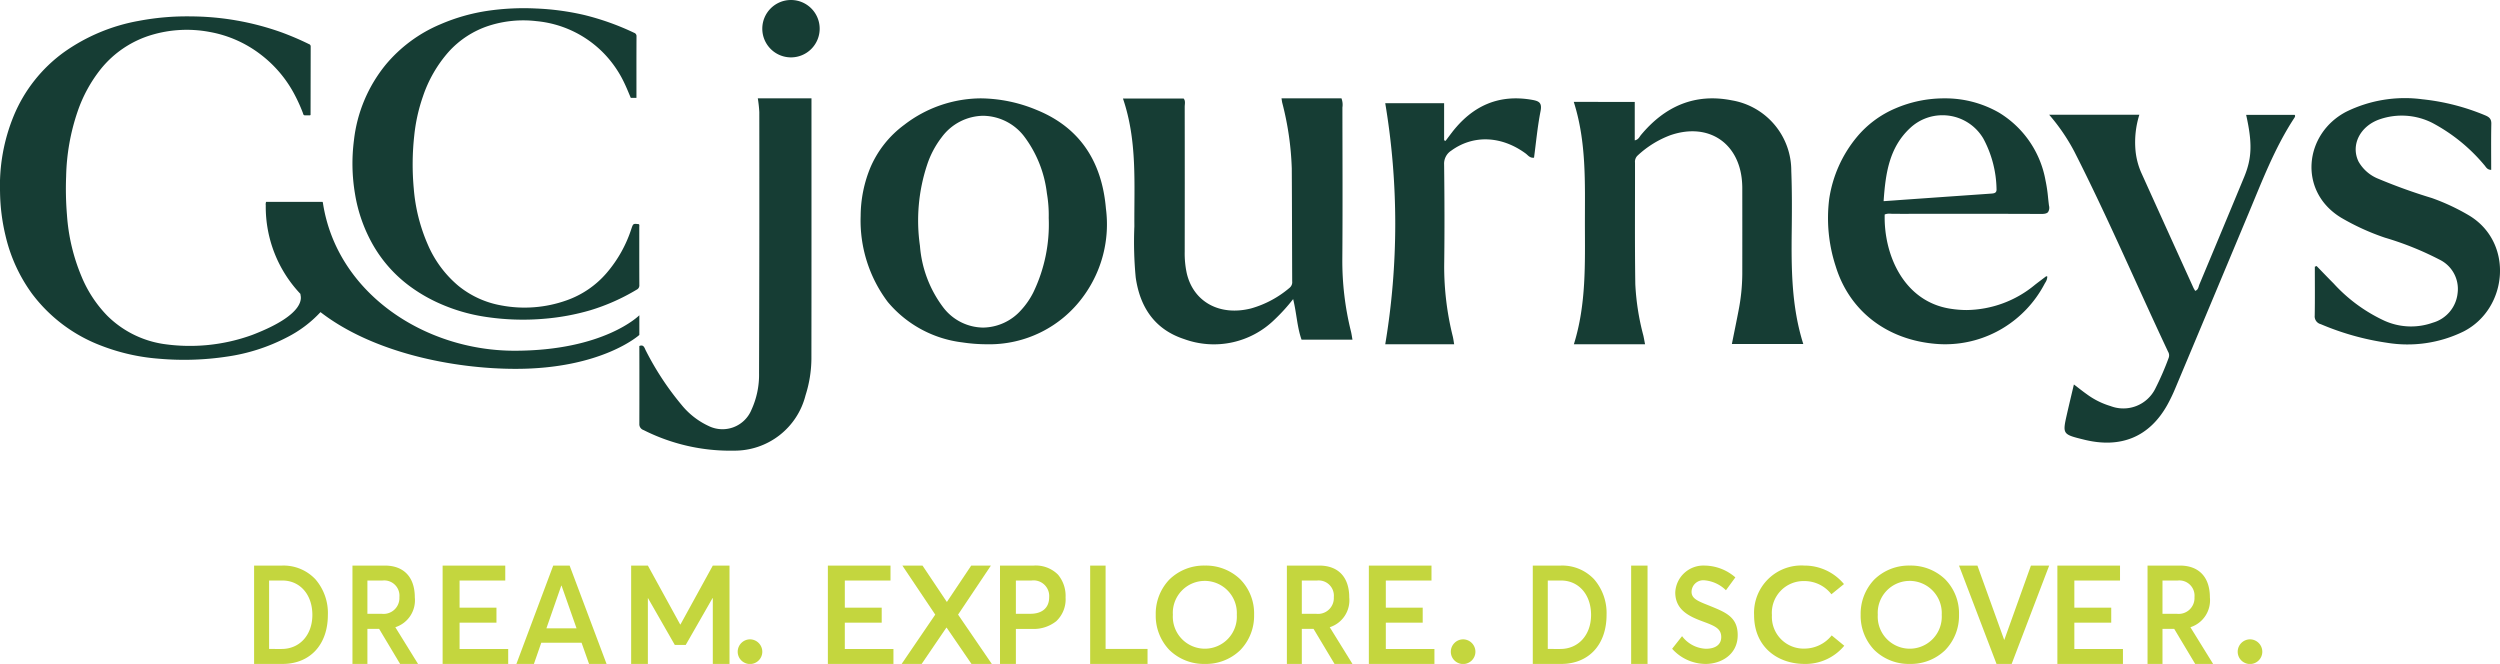<svg xmlns="http://www.w3.org/2000/svg" xmlns:xlink="http://www.w3.org/1999/xlink" width="305" height="81.001" viewBox="0 0 305 81.001">
  <defs>
    <clipPath id="clip-path">
      <path id="Clip_54" data-name="Clip 54" d="M0,79H305V0H0Z" transform="translate(0 2.5)" fill="none"/>
    </clipPath>
  </defs>
  <g id="Group_62" data-name="Group 62" transform="translate(0 -0.5)">
    <path id="Fill_1" data-name="Fill 1" d="M8.7,30H.012c1.525-4.883,1.353-9.851,1.347-14.808,0-4.934.193-9.881-1.358-14.76H7.44V5.125c.459-.089.573-.436.767-.667C11.127.96,14.773-.653,19.292.244a8.7,8.7,0,0,1,7.245,8.6c.094,2.451.083,4.906.053,7.36C26.538,20.82,26.564,25.42,28,29.965H19.289c.279-1.394.562-2.753.821-4.112a23.785,23.785,0,0,0,.449-4.421q.007-5.228,0-10.454c0-.12,0-.242-.007-.364-.152-5.068-4.038-7.768-8.8-6.106A11.99,11.99,0,0,0,7.806,6.961a1.035,1.035,0,0,0-.335.883c.008,4.939-.036,9.879.036,14.815a29.933,29.933,0,0,0,.98,6.267c.074.323.127.649.21,1.075" transform="translate(192 12.5)" fill="#163d34"/>
    <path id="Fill_3" data-name="Fill 3" d="M19.345,0h7.314a2.188,2.188,0,0,1,.115,1.113c.007,6.153.038,12.308-.01,18.462a35.673,35.673,0,0,0,1.053,8.862c.077.314.117.639.184,1H21.789c-.546-1.532-.594-3.2-1.026-4.948A21.856,21.856,0,0,1,18.5,26.985,10.578,10.578,0,0,1,7.477,29.372c-3.6-1.176-5.4-3.888-5.92-7.521a45.757,45.757,0,0,1-.164-6.236C1.355,10.409,1.76,5.168,0,.017H7.4c.257.295.135.672.135,1.018q.013,8.823,0,17.649a11.4,11.4,0,0,0,.259,2.694c.831,3.482,4.043,5.221,7.863,4.243a12.506,12.506,0,0,0,4.676-2.512.885.885,0,0,0,.314-.79c-.02-4.586-.02-9.171-.05-13.755A36.259,36.259,0,0,0,19.43.526C19.4.384,19.381.238,19.345,0" transform="translate(137 12.5)" fill="#163d34"/>
    <path id="Fill_5" data-name="Fill 5" d="M15.369,30a20.189,20.189,0,0,1-2.963-.228,14.052,14.052,0,0,1-9.1-4.936A16.508,16.508,0,0,1,0,14.336,15.624,15.624,0,0,1,1.213,8.379,12.646,12.646,0,0,1,5.321,3.228,15.42,15.42,0,0,1,14.675,0a18.109,18.109,0,0,1,6.809,1.419c5.1,2.072,7.936,6.114,8.438,12.016A14.864,14.864,0,0,1,27.212,24.1,14.17,14.17,0,0,1,15.369,30ZM14.957,2.125h0A6.4,6.4,0,0,0,9.892,4.739,11.24,11.24,0,0,0,8.1,8.134a21.583,21.583,0,0,0-.866,9.855,14.255,14.255,0,0,0,2.844,7.518,6.2,6.2,0,0,0,4.864,2.458,6.321,6.321,0,0,0,4.65-2.151,9.411,9.411,0,0,0,1.476-2.146,19.118,19.118,0,0,0,1.876-9.079,15.759,15.759,0,0,0-.224-3.011,14.285,14.285,0,0,0-2.8-6.973,6.409,6.409,0,0,0-4.964-2.479Z" transform="translate(105 12.5)" fill="#163d34"/>
    <path id="Fill_7" data-name="Fill 7" d="M14.313,30c-.352,0-.708-.014-1.059-.042C7.228,29.488,2.633,25.954.96,20.5a18.886,18.886,0,0,1-.8-8.206A15.357,15.357,0,0,1,3.526,4.73,12.429,12.429,0,0,1,8.262,1.215,15.009,15.009,0,0,1,14.179,0a13.17,13.17,0,0,1,6.7,1.741A12.173,12.173,0,0,1,26.55,10a18.11,18.11,0,0,1,.317,2.133c.034.313.069.635.11.952a.984.984,0,0,1-.118.794c-.138.157-.382.224-.814.224h-.028c-2.742-.014-5.674-.02-9.228-.02-2.444,0-4.928,0-7.331.006H9.44L8,14.086c-.085,0-.173,0-.258-.008s-.174-.009-.262-.009a1.3,1.3,0,0,0-.547.1c-.128,4.878,2.3,10.552,7.924,11.48a12.925,12.925,0,0,0,2.1.176,13.3,13.3,0,0,0,8.323-3.092c.459-.355.921-.7,1.355-1.029a.017.017,0,0,1,.012,0,.218.218,0,0,1,.048.01c.02.006.046.013.077.019a1.4,1.4,0,0,1-.261.77c-.034.059-.069.119-.1.179a13.8,13.8,0,0,1-5.063,5.358A13.614,13.614,0,0,1,14.313,30ZM13.972,2.06a5.749,5.749,0,0,0-3.9,1.527C7.46,5.988,7.036,9.194,6.8,12.543l1.175-.082,1.374-.1.355-.025c3.359-.237,6.832-.481,10.256-.719.356-.026.649-.086.617-.561a13.45,13.45,0,0,0-1.608-6.147A5.773,5.773,0,0,0,13.972,2.06Z" transform="translate(223 12.5)" fill="#163d34"/>
    <path id="Fill_9" data-name="Fill 9" d="M21,0c0,10.638.007,21.216-.008,31.792a15.083,15.083,0,0,1-.719,4.443,8.927,8.927,0,0,1-8.74,6.745A23.447,23.447,0,0,1,.508,40.464.743.743,0,0,1,0,39.713q.012-4.743,0-9.5c.558-.238.635.276.8.576a35.015,35.015,0,0,0,4.335,6.587A9.274,9.274,0,0,0,8.48,39.984a3.822,3.822,0,0,0,5.2-1.994,10.211,10.211,0,0,0,.924-4.476q.051-15.917.031-31.84A15.293,15.293,0,0,0,14.452,0Z" transform="translate(78 12.5)" fill="#163d34"/>
    <path id="Fill_11" data-name="Fill 11" d="M11,0a11.206,11.206,0,0,0-.47,4.34,8.793,8.793,0,0,0,.694,2.707Q14.4,14.072,17.59,21.092c.059.132.143.254.222.395.4-.14.4-.507.512-.779q2.738-6.534,5.451-13.08C24.742,5.3,24.8,3.466,24.029.01h5.918c.1.118.047.246-.039.375-2.4,3.657-3.927,7.7-5.593,11.674Q19.853,22.738,15.37,33.411a20.024,20.024,0,0,1-.956,1.984c-2.178,3.9-5.658,5.35-10.138,4.247-2.665-.655-2.668-.655-2.1-3.161.263-1.158.543-2.314.839-3.577.59.448,1.07.834,1.576,1.192A9.437,9.437,0,0,0,7.5,35.545a4.351,4.351,0,0,0,5.427-2.094,34.908,34.908,0,0,0,1.65-3.789.862.862,0,0,0-.072-.754c-3.831-8.134-7.361-16.4-11.441-24.425A23.7,23.7,0,0,0,0,0Z" transform="translate(250 14.5)" fill="#163d34"/>
    <path id="Fill_13" data-name="Fill 13" d="M.622,20.451c.693.713,1.382,1.433,2.084,2.137a19.415,19.415,0,0,0,6.148,4.52,7.894,7.894,0,0,0,5.945.261,4.193,4.193,0,0,0,3.029-3.6,3.975,3.975,0,0,0-2.218-4.1,37.526,37.526,0,0,0-6.65-2.673,28.7,28.7,0,0,1-5.343-2.438c-5.3-3.219-4.507-10.27.642-12.935A16.215,16.215,0,0,1,13.522.111a27.079,27.079,0,0,1,7.666,1.96c.526.217.765.458.753,1.037-.039,1.865-.015,3.73-.015,5.616-.516-.013-.639-.366-.847-.593A21.216,21.216,0,0,0,14.737,2.99a8.266,8.266,0,0,0-6.379-.447c-2.442.828-3.6,3.169-2.61,5.18a4.816,4.816,0,0,0,2.438,2.1,66.845,66.845,0,0,0,6.5,2.338,26.016,26.016,0,0,1,4.49,2.095c5.558,3.288,4.807,11.412-.624,14.185a15.517,15.517,0,0,1-9.358,1.374,32.507,32.507,0,0,1-8.059-2.266A.979.979,0,0,1,.395,26.5c.036-1.986.014-3.974.014-5.961l.213-.084" transform="translate(282 12.5)" fill="#163d34"/>
    <path id="Fill_15" data-name="Fill 15" d="M0,.593H7.182v4.52c.059.025.117.052.175.076q.354-.471.712-.943c2.5-3.287,5.714-4.8,9.864-4.062.859.153,1.212.372,1.013,1.385-.369,1.876-.543,3.79-.795,5.675-.524.047-.732-.3-1.006-.507-2.962-2.18-6.4-2.313-9.086-.362a1.885,1.885,0,0,0-.876,1.718c.048,4.1.064,8.194.008,12.292a35.243,35.243,0,0,0,1.05,8.668c.069.291.106.59.167.948H0A89.21,89.21,0,0,0,0,.593" transform="translate(169 12.5)" fill="#163d34"/>
    <path id="Fill_17" data-name="Fill 17" d="M7,3.5A3.5,3.5,0,1,1,3.5,0,3.5,3.5,0,0,1,7,3.5" transform="translate(93 0.5)" fill="#163d34"/>
    <path id="Fill_19" data-name="Fill 19" d="M2.615,29.067a16.384,16.384,0,0,0,4.554,4.978,19.255,19.255,0,0,0,3.705,2.086,21.511,21.511,0,0,0,5.063,1.477,30.35,30.35,0,0,0,7.582.269,28.217,28.217,0,0,0,5.493-1.024,25.161,25.161,0,0,0,5.653-2.509A.574.574,0,0,0,35,33.767c-.012-2.349-.007-4.7-.008-7.05,0-.123.037-.255-.042-.366-.7-.082-.7-.084-.914.542A15.686,15.686,0,0,1,31.011,32.3,11.45,11.45,0,0,1,26.1,35.65a15.253,15.253,0,0,1-7.961.608,11.453,11.453,0,0,1-5.21-2.382A13.5,13.5,0,0,1,9.18,28.809a21.217,21.217,0,0,1-1.7-6.8,32.153,32.153,0,0,1,.06-6.484,20.9,20.9,0,0,1,1.051-4.738,15.812,15.812,0,0,1,3.14-5.459A11.336,11.336,0,0,1,16.6,2.155a13.721,13.721,0,0,1,5.855-.575,13.186,13.186,0,0,1,8,3.713,13.436,13.436,0,0,1,2.714,3.835c.287.595.53,1.206.786,1.81h.692V10.6c0-2.382-.005-4.766.007-7.147A.428.428,0,0,0,34.358,3,31.7,31.7,0,0,0,28.3.835a31.493,31.493,0,0,0-5.945-.8A30.545,30.545,0,0,0,16.488.32a23.035,23.035,0,0,0-5.729,1.631,17.527,17.527,0,0,0-6.7,4.939A17.709,17.709,0,0,0,.181,16.121,22.17,22.17,0,0,0,.3,22.587a18.565,18.565,0,0,0,2.315,6.48" transform="translate(43 1.5)" fill="#163d34"/>
    <path id="Fill_21" data-name="Fill 21" d="M39.407,22.83h0a.361.361,0,0,0-.059-.2H32.461a.952.952,0,0,0-.038.43,15.434,15.434,0,0,0,4.233,10.8c0,.028,0,.054,0,.08,0,.173.982,2.3-5.916,4.933a22.245,22.245,0,0,1-10.8,1.092,12.347,12.347,0,0,1-6.879-3.473,15.149,15.149,0,0,1-3.1-4.725,23.5,23.5,0,0,1-1.792-7.549,38.726,38.726,0,0,1-.1-4.723,26.085,26.085,0,0,1,1.385-7.852,17.264,17.264,0,0,1,2.853-5.233,12.571,12.571,0,0,1,6.273-4.173,15.036,15.036,0,0,1,6.925-.352,14.376,14.376,0,0,1,6.358,2.81A14.82,14.82,0,0,1,36,9.659a19.6,19.6,0,0,1,.951,2.118c.043.112.048.295.25.293.223,0,.447,0,.634,0,.039-.049.054-.057.054-.065q.007-4.169.015-8.337a.291.291,0,0,0-.209-.287,35.172,35.172,0,0,0-3.326-1.425A33.363,33.363,0,0,0,23.286,0a31.43,31.43,0,0,0-6.332.542A22.649,22.649,0,0,0,7.847,4.338a18.131,18.131,0,0,0-6.186,7.829A22.42,22.42,0,0,0,.005,21.436,24.1,24.1,0,0,0,.684,26.8a19.435,19.435,0,0,0,3.236,7.051,18.919,18.919,0,0,0,8.411,6.314,24.6,24.6,0,0,0,7.086,1.6,34.964,34.964,0,0,0,8.27-.259,22.822,22.822,0,0,0,7.344-2.362A14.54,14.54,0,0,0,39.1,36.079C45.524,41.05,55.356,43,62.912,43,73.45,43,78,38.863,78,38.863v-2.4s-4.267,4.326-15.231,4.326S41.127,33.779,39.407,22.83" transform="translate(0 2.5)" fill="#163d34"/>
    <path id="Fill_23" data-name="Fill 23" d="M3.463,12H0V0H3.417A5.339,5.339,0,0,1,7.485,1.678,6.29,6.29,0,0,1,9,6.018C9,9.652,6.827,12,3.463,12ZM1.83,1.823v8.351H3.358c2.209,0,3.751-1.709,3.751-4.156,0-2.47-1.5-4.195-3.659-4.195Z" transform="translate(31 69.5)" fill="#c4d63e"/>
    <path id="Fill_25" data-name="Fill 25" d="M1.823,12H0V0H3.947c2.326,0,3.66,1.416,3.66,3.886A3.445,3.445,0,0,1,5.229,7.521L8,12,5.814,12,3.255,7.724H1.823V12Zm0-10.177V5.882H3.557A1.931,1.931,0,0,0,5.726,3.855,1.858,1.858,0,0,0,3.675,1.823Z" transform="translate(43 69.5)" fill="#c4d63e"/>
    <path id="Fill_27" data-name="Fill 27" d="M0,0H7.642V1.823H2.068V5.138h4.5V6.964h-4.5v3.21H8V12H0Z" transform="translate(54 69.5)" fill="#c4d63e"/>
    <path id="Fill_29" data-name="Fill 29" d="M2.137,12H0L4.493,0h2L11,12H8.866L7.951,9.415H3.035L2.137,12ZM5.476,2.449,3.662,7.657H7.339L5.51,2.449H5.476Z" transform="translate(63 69.5)" fill="#c4d63e"/>
    <path id="Fill_31" data-name="Fill 31" d="M0,0H2.04L5.983,7.185h.034L9.962,0H12V12H9.962V3.972H9.928L6.658,9.683H5.327L2.057,3.972H2.04V12H0Z" transform="translate(77 69.5)" fill="#c4d63e"/>
    <path id="Fill_33" data-name="Fill 33" d="M0,1.51A1.516,1.516,0,0,1,1.511,0,1.513,1.513,0,0,1,3,1.51a1.5,1.5,0,0,1-3,0" transform="translate(90 78.5)" fill="#c4d63e"/>
    <path id="Fill_35" data-name="Fill 35" d="M0,0H7.642V1.823H2.068V5.138h4.5V6.964h-4.5v3.21H8V12H0Z" transform="translate(101 69.5)" fill="#c4d63e"/>
    <path id="Fill_37" data-name="Fill 37" d="M4.1,5.984.088,0H2.545L5.51,4.429h.016L8.49,0h2.4L6.885,5.984,11,12H8.523L5.492,7.574H5.455L2.442,12H0Z" transform="translate(110 69.5)" fill="#c4d63e"/>
    <path id="Fill_39" data-name="Fill 39" d="M1.937,12H0V0H4.113A3.826,3.826,0,0,1,7.076,1.107,4.041,4.041,0,0,1,8,3.886a3.663,3.663,0,0,1-1.137,2.9,4.437,4.437,0,0,1-2.976.942H1.937V12Zm0-10.176V5.882H3.7c1.464,0,2.3-.739,2.3-2.027A1.91,1.91,0,0,0,3.842,1.823Z" transform="translate(122 69.5)" fill="#c4d63e"/>
    <path id="Fill_41" data-name="Fill 41" d="M0,0H1.883V10.173H7V12H0Z" transform="translate(133 69.5)" fill="#c4d63e"/>
    <path id="Fill_43" data-name="Fill 43" d="M6.008,12a6.022,6.022,0,0,1-4.341-1.7A6.035,6.035,0,0,1,0,6a6.036,6.036,0,0,1,1.667-4.3A6.021,6.021,0,0,1,6.008,0a6.035,6.035,0,0,1,4.282,1.655A5.93,5.93,0,0,1,12,6a6.007,6.007,0,0,1-1.71,4.338A6.03,6.03,0,0,1,6.008,12Zm0-10.131A3.9,3.9,0,0,0,2.09,6a3.907,3.907,0,1,0,7.8,0A3.925,3.925,0,0,0,6.008,1.868Z" transform="translate(141 69.5)" fill="#c4d63e"/>
    <path id="Fill_45" data-name="Fill 45" d="M1.821,12H0V0H3.947C6.273,0,7.608,1.416,7.608,3.886A3.446,3.446,0,0,1,5.229,7.521L8,12,5.814,12,3.254,7.724H1.821V12Zm0-10.177V5.882H3.557A1.93,1.93,0,0,0,5.725,3.855a1.858,1.858,0,0,0-2.05-2.031Z" transform="translate(157 69.5)" fill="#c4d63e"/>
    <path id="Fill_47" data-name="Fill 47" d="M0,0H7.642V1.823H2.07V5.138h4.5V6.964H2.07v3.21H8V12H0Z" transform="translate(167 69.5)" fill="#c4d63e"/>
    <path id="Fill_49" data-name="Fill 49" d="M0,1.51A1.516,1.516,0,0,1,1.511,0,1.513,1.513,0,0,1,3,1.51a1.5,1.5,0,0,1-3,0" transform="translate(177 78.5)" fill="#c4d63e"/>
    <path id="Fill_51" data-name="Fill 51" d="M3.463,12H0V0H3.417A5.339,5.339,0,0,1,7.486,1.678,6.291,6.291,0,0,1,9,6.018C9,9.652,6.827,12,3.463,12ZM1.83,1.823v8.351H3.36c2.209,0,3.751-1.709,3.751-4.156,0-2.47-1.506-4.195-3.661-4.195Z" transform="translate(187 69.5)" fill="#c4d63e"/>
    <path id="Clip_54-2" data-name="Clip 54" d="M0,79H305V0H0Z" transform="translate(0 2.5)" fill="none"/>
    <g id="Group_62-2" data-name="Group 62" clip-path="url(#clip-path)">
      <path id="Fill_53" data-name="Fill 53" d="M0,12H-2V0H0Z" transform="translate(201 69.5)" fill="#c4d63e"/>
      <path id="Fill_55" data-name="Fill 55" d="M0,10.149,1.212,8.612a3.833,3.833,0,0,0,2.9,1.537c1.244,0,1.879-.562,1.879-1.42,0-1.026-.747-1.356-2.182-1.886C2.089,6.215.382,5.422.382,3.273A3.438,3.438,0,0,1,3.97,0,5.818,5.818,0,0,1,7.713,1.44L6.565,3.01A4.24,4.24,0,0,0,3.97,1.8a1.432,1.432,0,0,0-1.6,1.372c-.014.858.749,1.156,2.12,1.7C6.44,5.672,8,6.215,8,8.479,8,10.909,5.912,12,4.1,12A5.517,5.517,0,0,1,0,10.149" transform="translate(204 69.5)" fill="#c4d63e"/>
      <path id="Fill_56" data-name="Fill 56" d="M0,6.052A5.773,5.773,0,0,1,6.138,0a6.253,6.253,0,0,1,4.826,2.257L9.432,3.5A4.162,4.162,0,0,0,6.138,1.89,3.874,3.874,0,0,0,2.174,6.052a3.869,3.869,0,0,0,4,4.077,4.272,4.272,0,0,0,3.293-1.61L11,9.78A6.141,6.141,0,0,1,6.172,12C2.845,12,0,9.913,0,6.052" transform="translate(214 69.5)" fill="#c4d63e"/>
      <path id="Fill_57" data-name="Fill 57" d="M6.008,12a6.022,6.022,0,0,1-4.341-1.7A6.035,6.035,0,0,1,0,6a6.036,6.036,0,0,1,1.667-4.3A6.021,6.021,0,0,1,6.008,0a6.035,6.035,0,0,1,4.282,1.655A5.93,5.93,0,0,1,12,6a6.007,6.007,0,0,1-1.71,4.338A6.03,6.03,0,0,1,6.008,12Zm0-10.131A3.9,3.9,0,0,0,2.09,6a3.907,3.907,0,1,0,7.8,0A3.925,3.925,0,0,0,6.008,1.868Z" transform="translate(227 69.5)" fill="#c4d63e"/>
      <path id="Fill_58" data-name="Fill 58" d="M0,0H2.245L5.509,9.059h.019L8.774,0H11L6.423,12H4.577Z" transform="translate(239 69.5)" fill="#c4d63e"/>
      <path id="Fill_59" data-name="Fill 59" d="M0,0H7.642V1.823H2.07V5.138h4.5V6.964H2.07v3.21H8V12H0Z" transform="translate(251 69.5)" fill="#c4d63e"/>
      <path id="Fill_60" data-name="Fill 60" d="M1.823,12H0V0H3.947c2.326,0,3.66,1.416,3.66,3.886A3.445,3.445,0,0,1,5.229,7.521L8,12,5.814,12,3.255,7.724H1.823V12Zm0-10.177V5.882H3.557A1.931,1.931,0,0,0,5.726,3.855,1.858,1.858,0,0,0,3.675,1.823Z" transform="translate(262 69.5)" fill="#c4d63e"/>
      <path id="Fill_61" data-name="Fill 61" d="M0,1.51A1.515,1.515,0,0,1,1.512,0,1.511,1.511,0,0,1,3,1.51a1.5,1.5,0,0,1-3,0" transform="translate(273 78.5)" fill="#c4d63e"/>
    </g>
  </g>
</svg>
